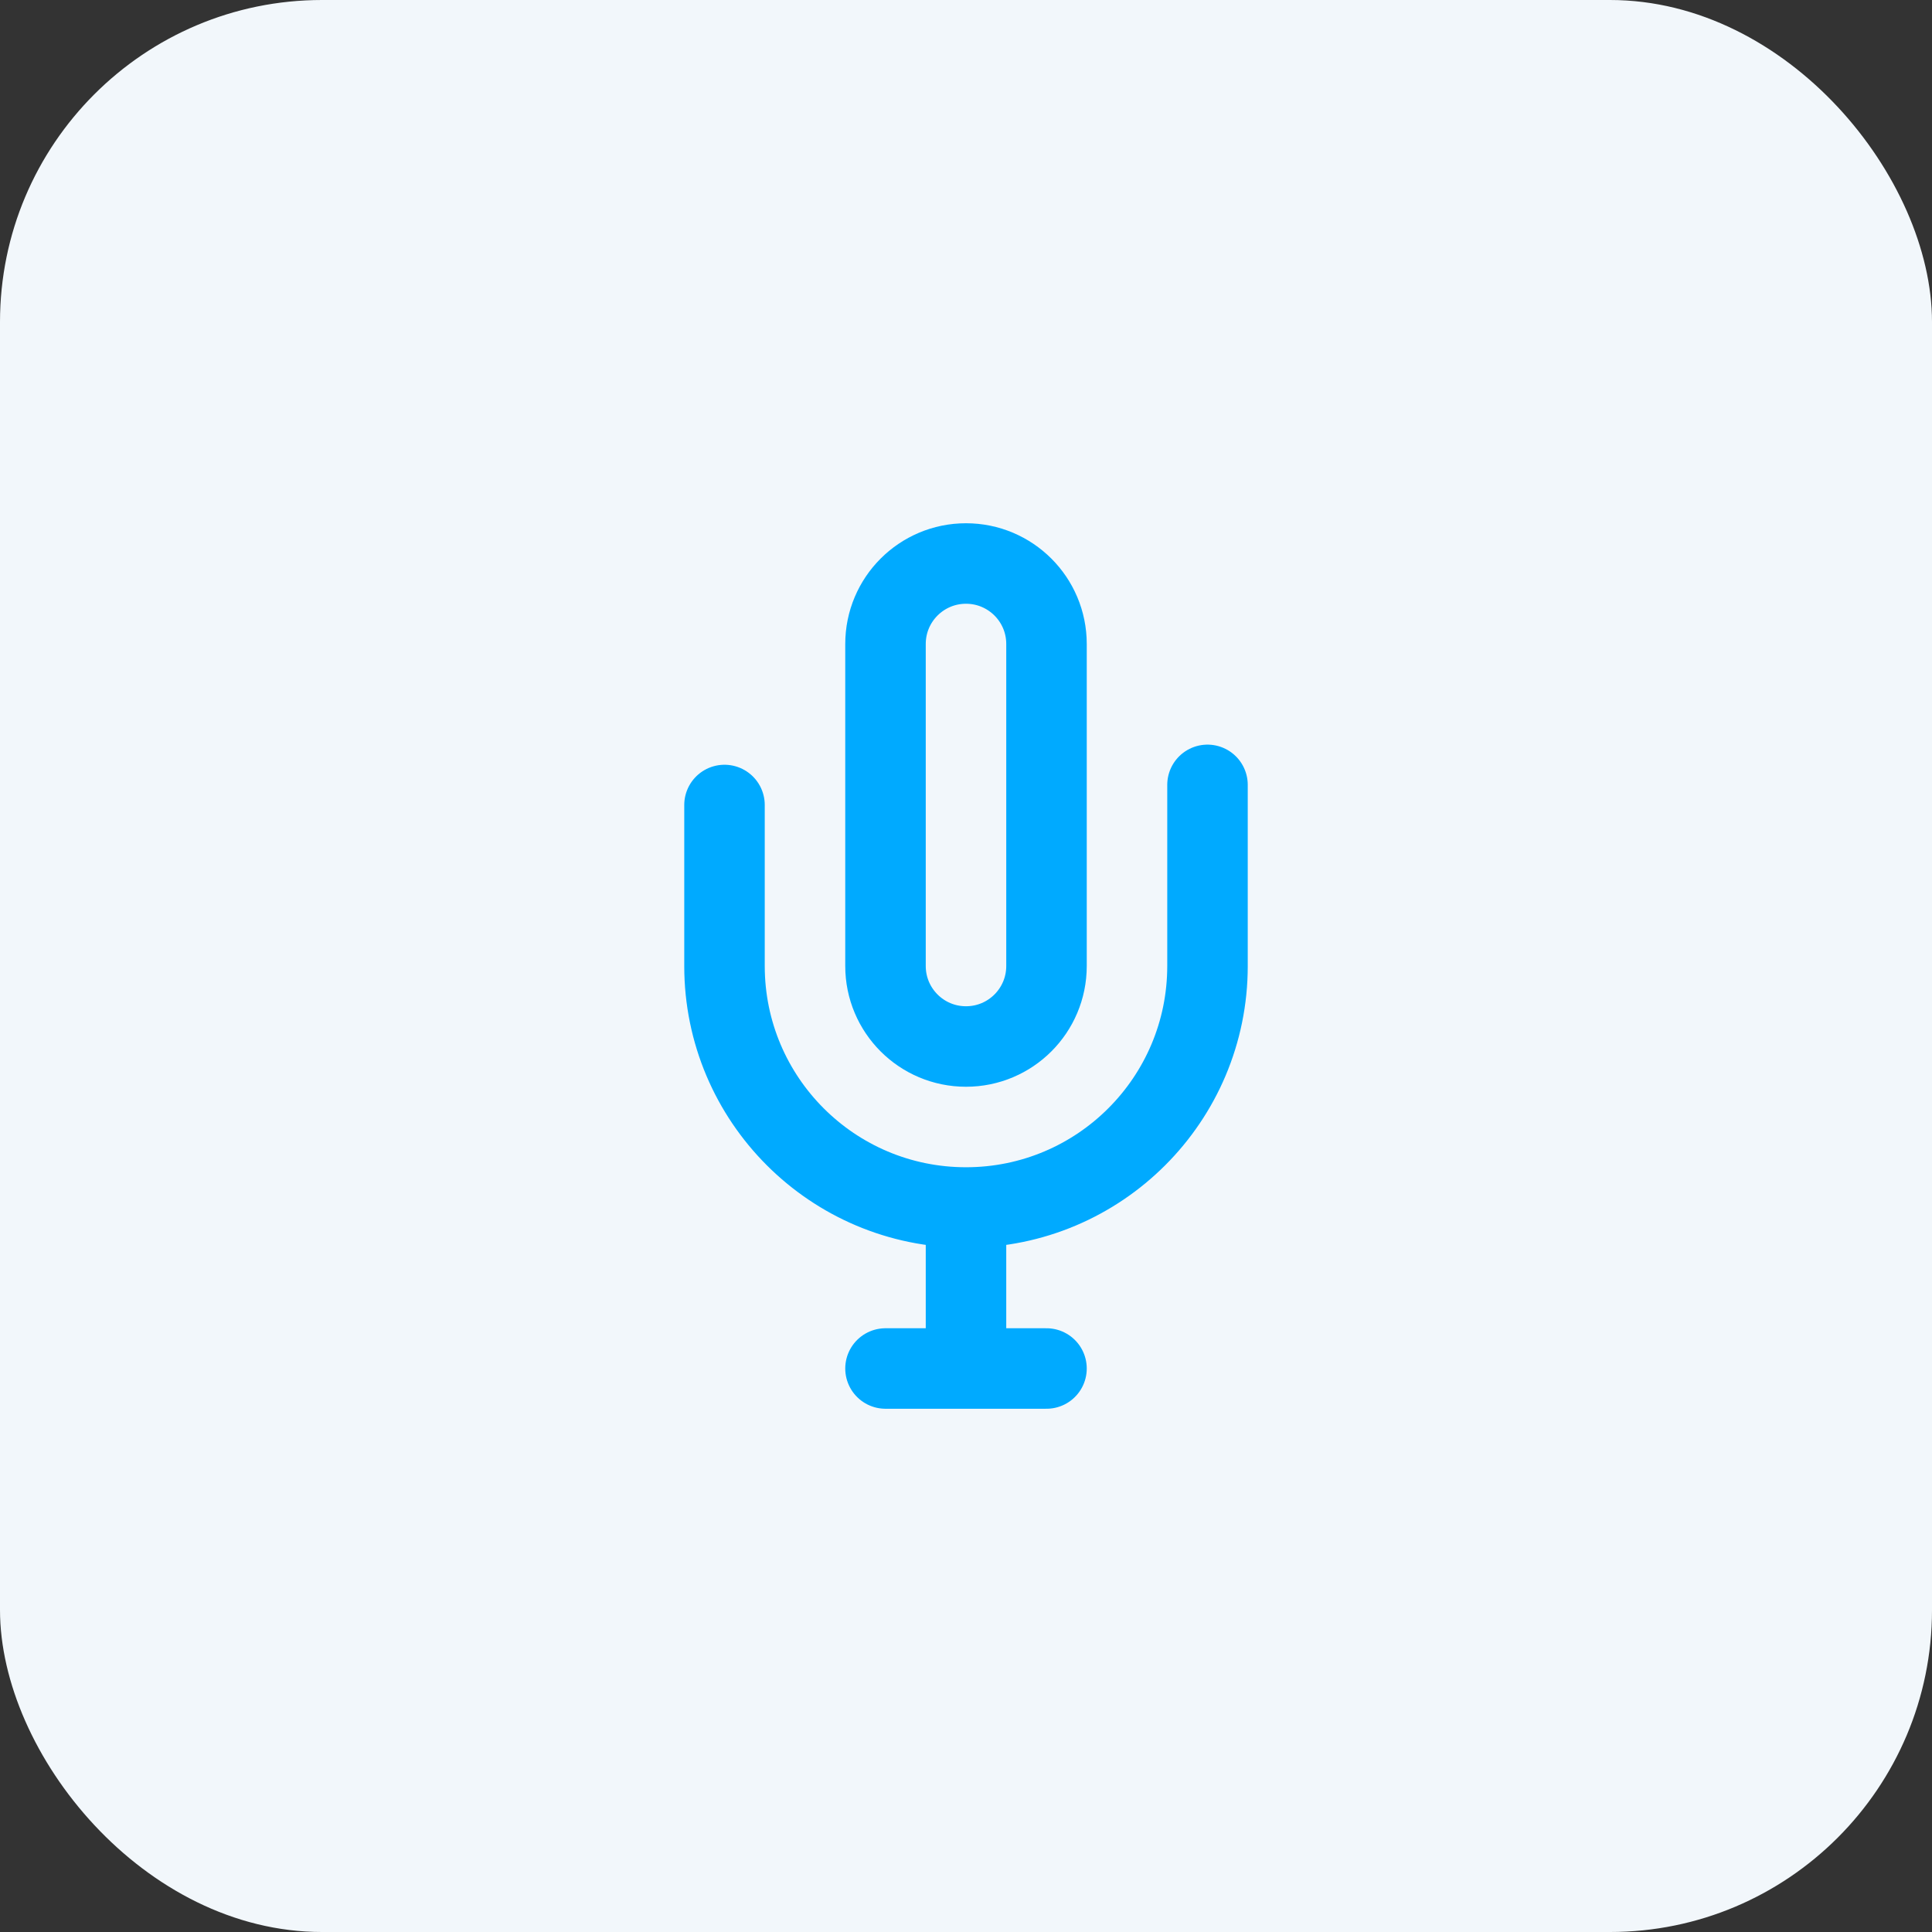 <svg width="48" height="48" viewBox="0 0 48 48" fill="none" xmlns="http://www.w3.org/2000/svg">
<rect x="0" y="0" width="48" height="48" fill="#333333" stroke="none"/>
<rect width="48" height="48" rx="8" fill="#F2F7FB"/>
<path d="M18 20V24C18 27.314 20.686 30 24 30M30 19.5V24C30 27.314 27.314 30 24 30M24 30V34M24 34H26M24 34H22M24 26C22.895 26 22 25.105 22 24V16C22 14.895 22.895 14 24 14C25.105 14 26 14.895 26 16V24C26 25.105 25.105 26 24 26Z" stroke="#00AAFF" stroke-width="2" stroke-linecap="round"/>
</svg>

